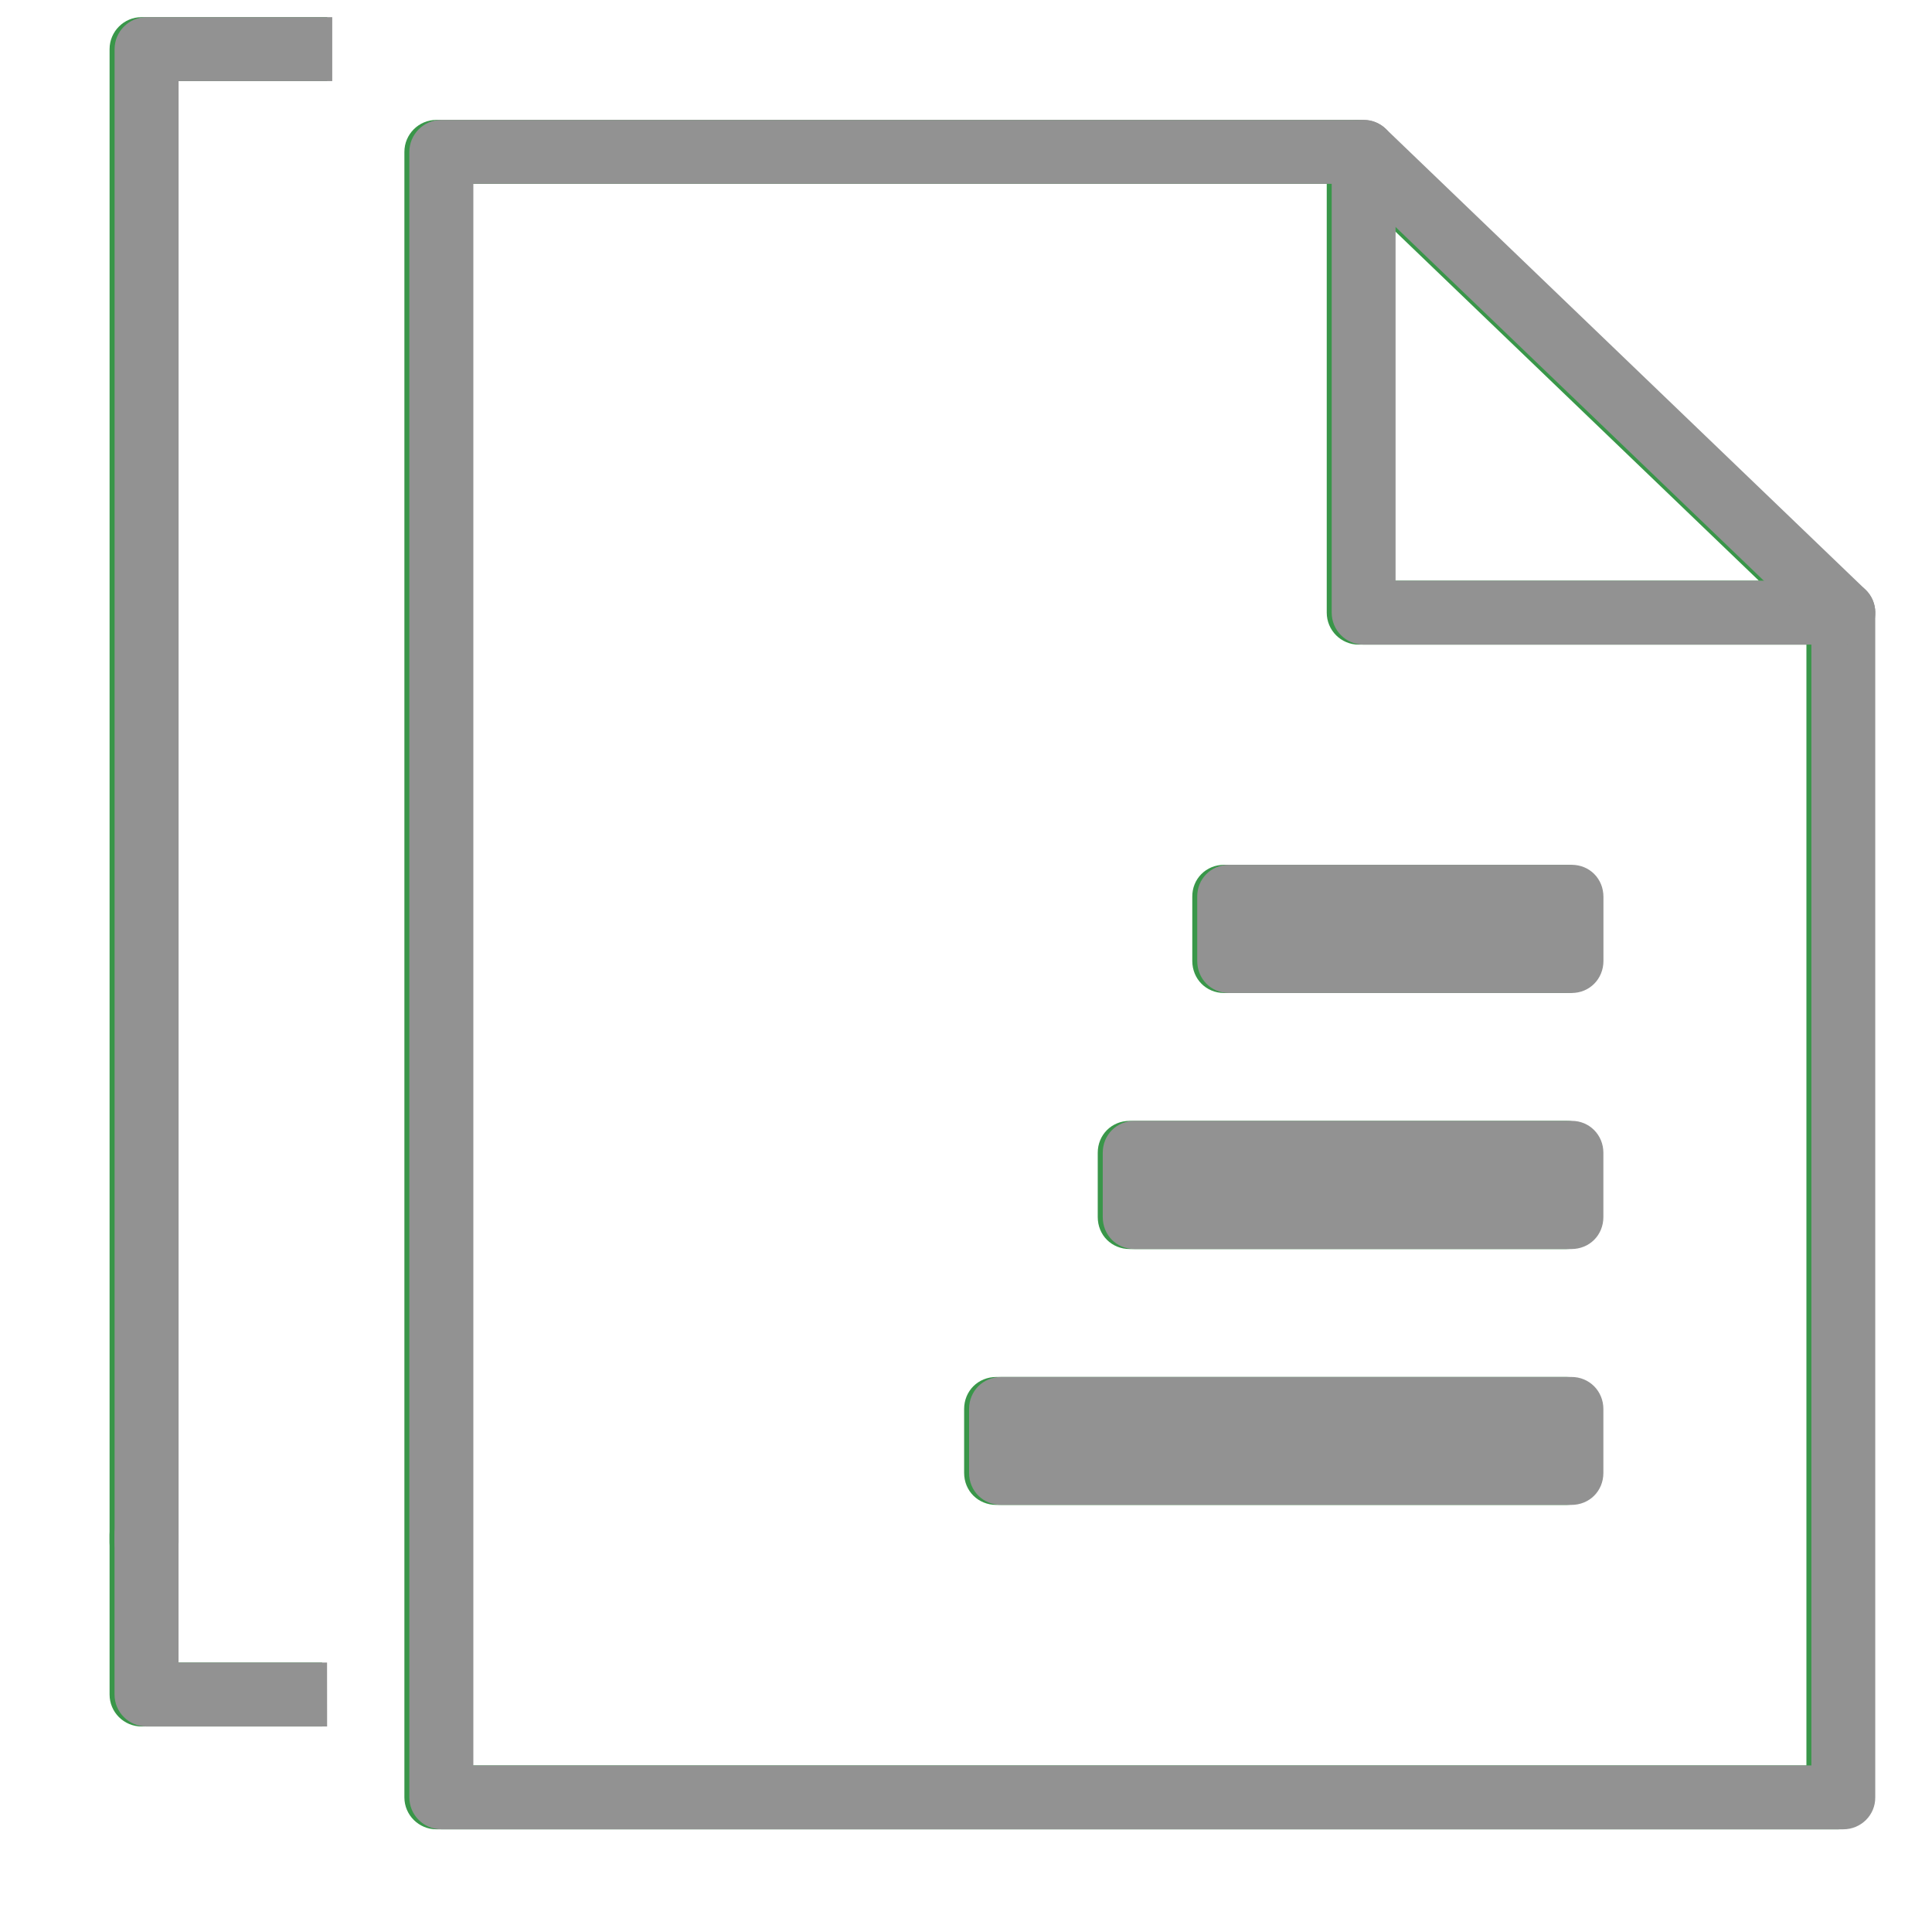 <?xml version="1.0" encoding="utf-8"?>
<!-- Generator: Adobe Illustrator 15.1.0, SVG Export Plug-In . SVG Version: 6.00 Build 0)  -->
<!DOCTYPE svg PUBLIC "-//W3C//DTD SVG 1.1//EN" "http://www.w3.org/Graphics/SVG/1.1/DTD/svg11.dtd">
<svg version="1.1" id="Layer_1" xmlns="http://www.w3.org/2000/svg" xmlns:xlink="http://www.w3.org/1999/xlink" x="0px" y="0px"
	 width="32px" height="32px" viewBox="0 0 32 32" enable-background="new 0 0 32 32" xml:space="preserve">
<g>
	<path fill="#399649" d="M20.274,14.324h5.674c0.3,0,0.528,0.232,0.528,0.531v1.061c0,0.297-0.229,0.531-0.528,0.531h-5.674
		c-0.298,0-0.526-0.234-0.526-0.531v-1.061C19.744,14.557,19.977,14.324,20.274,14.324z"/>
</g>
<g>
	<path fill="#399649" d="M26.475,19.094v1.063c0,0.301-0.231,0.531-0.532,0.531h-7.231c-0.301,0-0.53-0.23-0.53-0.531v-1.063
		c0-0.297,0.229-0.529,0.53-0.529h7.237C26.242,18.564,26.475,18.797,26.475,19.094z"/>
</g>
<g>
	<path fill="#399649" d="M26.475,23.338v1.057c0,0.301-0.231,0.531-0.532,0.531h-9.44c-0.302,0-0.534-0.23-0.534-0.531v-1.057
		c0-0.299,0.23-0.531,0.534-0.531h9.44C26.242,22.805,26.475,23.041,26.475,23.338z"/>
</g>
<g>
	<g>
		<path fill="#399649" d="M30.449,30.299H7.228c-0.292,0-0.53-0.236-0.53-0.529v-2.646c0-0.293,0.237-0.529,0.53-0.529
			s0.53,0.236,0.53,0.529v2.117H29.92V10.677h-7.416c-0.293,0-0.529-0.237-0.529-0.53V3.045H7.758v24.207
			c0,0.291-0.237,0.529-0.53,0.529s-0.53-0.236-0.53-0.529V2.516c0-0.292,0.237-0.53,0.53-0.53h15.276
			c0.293,0,0.528,0.237,0.528,0.53v7.102h7.417c0.293,0,0.529,0.237,0.529,0.53V29.77C30.979,30.063,30.742,30.299,30.449,30.299z"
			/>
	</g>
</g>
<g>
	<g>
		<path fill="#399649" d="M5.42,1.343H2.875v24.206c0,0.291-0.237,0.529-0.53,0.529s-0.53-0.236-0.53-0.529V0.814
			c0-0.292,0.237-0.53,0.53-0.53H5.42V1.343z"/>
		<path fill="#399649" d="M5.336,28.596H2.345c-0.292,0-0.53-0.236-0.53-0.529V25.42c0-0.293,0.237-0.529,0.53-0.529
			s0.53,0.236,0.53,0.529v2.117h2.46L5.336,28.596z"/>
	</g>
</g>
<g>
	<g>
		<path fill="#399649" d="M30.449,10.677c-0.132,0-0.265-0.049-0.367-0.147l-7.945-7.631c-0.211-0.203-0.219-0.538-0.016-0.749
			c0.202-0.211,0.539-0.217,0.75-0.015l7.945,7.632c0.211,0.202,0.218,0.537,0.016,0.748C30.729,10.622,30.588,10.677,30.449,10.677
			z"/>
	</g>
</g>
<g>
	<path fill="#399649" d="M55.607,14.324h5.674c0.3,0,0.528,0.232,0.528,0.531v1.061c0,0.297-0.229,0.531-0.528,0.531h-5.674
		c-0.298,0-0.526-0.234-0.526-0.531v-1.061C55.077,14.557,55.31,14.324,55.607,14.324z"/>
</g>
<g>
	<path fill="#399649" d="M61.808,19.094v1.063c0,0.301-0.231,0.531-0.532,0.531h-7.231c-0.301,0-0.53-0.23-0.53-0.531v-1.063
		c0-0.297,0.229-0.529,0.53-0.529h7.237C61.575,18.564,61.808,18.797,61.808,19.094z"/>
</g>
<g>
	<path fill="#399649" d="M61.808,23.338v1.057c0,0.301-0.231,0.531-0.532,0.531h-9.44c-0.302,0-0.534-0.23-0.534-0.531v-1.057
		c0-0.299,0.23-0.531,0.534-0.531h9.44C61.575,22.805,61.808,23.041,61.808,23.338z"/>
</g>
<g>
	<g>
		<path fill="#399649" d="M65.782,30.299H42.561c-0.292,0-0.53-0.236-0.53-0.529v-2.646c0-0.293,0.237-0.529,0.53-0.529
			s0.53,0.236,0.53,0.529v2.117h22.162V10.677h-7.416c-0.293,0-0.529-0.237-0.529-0.53V3.045H43.091v24.207
			c0,0.291-0.237,0.529-0.53,0.529s-0.53-0.236-0.53-0.529V2.516c0-0.292,0.237-0.53,0.53-0.53h15.276
			c0.293,0,0.528,0.237,0.528,0.53v7.102h7.417c0.293,0,0.529,0.237,0.529,0.53V29.77C66.313,30.063,66.075,30.299,65.782,30.299z"
			/>
	</g>
</g>
<g>
	<g>
		<path fill="#399649" d="M40.753,1.343h-2.545v24.206c0,0.291-0.237,0.529-0.53,0.529s-0.53-0.236-0.53-0.529V0.814
			c0-0.292,0.237-0.53,0.53-0.53h3.075V1.343z"/>
		<path fill="#399649" d="M40.669,28.596h-2.991c-0.292,0-0.53-0.236-0.53-0.529V25.42c0-0.293,0.237-0.529,0.53-0.529
			s0.53,0.236,0.53,0.529v2.117h2.46L40.669,28.596z"/>
	</g>
</g>
<g>
	<g>
		<path fill="#399649" d="M65.782,10.677c-0.132,0-0.265-0.049-0.367-0.147L57.47,2.898c-0.211-0.203-0.219-0.538-0.016-0.749
			c0.202-0.211,0.539-0.217,0.75-0.015l7.945,7.632c0.211,0.202,0.218,0.537,0.016,0.748C66.062,10.622,65.921,10.677,65.782,10.677
			z"/>
	</g>
</g>
<g>
	<path fill="#929292" d="M20.357,14.324h5.674c0.299,0,0.527,0.232,0.527,0.531v1.061c0,0.297-0.229,0.531-0.527,0.531h-5.674
		c-0.299,0-0.527-0.234-0.527-0.531v-1.061C19.826,14.557,20.059,14.324,20.357,14.324z"/>
</g>
<g>
	<path fill="#929292" d="M26.557,19.094v1.063c0,0.301-0.23,0.531-0.531,0.531h-7.232c-0.301,0-0.529-0.23-0.529-0.531v-1.063
		c0-0.297,0.229-0.529,0.529-0.529h7.238C26.324,18.564,26.557,18.797,26.557,19.094z"/>
</g>
<g>
	<path fill="#929292" d="M26.557,23.338v1.057c0,0.301-0.23,0.531-0.531,0.531h-9.441c-0.301,0-0.534-0.23-0.534-0.531v-1.057
		c0-0.299,0.23-0.531,0.534-0.531h9.441C26.324,22.805,26.557,23.041,26.557,23.338z"/>
</g>
<g>
	<g>
		<path fill="#929292" d="M30.531,30.299H7.31c-0.292,0-0.53-0.236-0.53-0.529v-2.646c0-0.293,0.237-0.529,0.53-0.529
			s0.53,0.236,0.53,0.529v2.117h22.162V10.677h-7.416c-0.293,0-0.529-0.237-0.529-0.53V3.045H7.84v24.207
			c0,0.291-0.237,0.529-0.53,0.529s-0.53-0.236-0.53-0.529V2.516c0-0.292,0.237-0.53,0.53-0.53h15.276
			c0.293,0,0.529,0.237,0.529,0.53v7.102h7.416c0.293,0,0.529,0.237,0.529,0.53V29.77C31.063,30.063,30.824,30.299,30.531,30.299z"
			/>
	</g>
</g>
<g>
	<g>
		<path fill="#929292" d="M5.502,1.343H2.958v24.206c0,0.291-0.237,0.529-0.53,0.529s-0.53-0.236-0.53-0.529V0.814
			c0-0.292,0.237-0.53,0.53-0.53h3.075V1.343z"/>
		<path fill="#929292" d="M5.418,28.596H2.427c-0.292,0-0.53-0.236-0.53-0.529V25.42c0-0.293,0.237-0.529,0.53-0.529
			s0.53,0.236,0.53,0.529v2.117h2.46L5.418,28.596z"/>
	</g>
</g>
<g>
	<g>
		<path fill="#929292" d="M30.531,10.677c-0.131,0-0.264-0.049-0.367-0.147l-7.945-7.631C22.008,2.695,22,2.36,22.203,2.149
			s0.539-0.217,0.75-0.015l7.945,7.632c0.211,0.202,0.219,0.537,0.016,0.748C30.811,10.622,30.67,10.677,30.531,10.677z"/>
	</g>
</g>
</svg>
